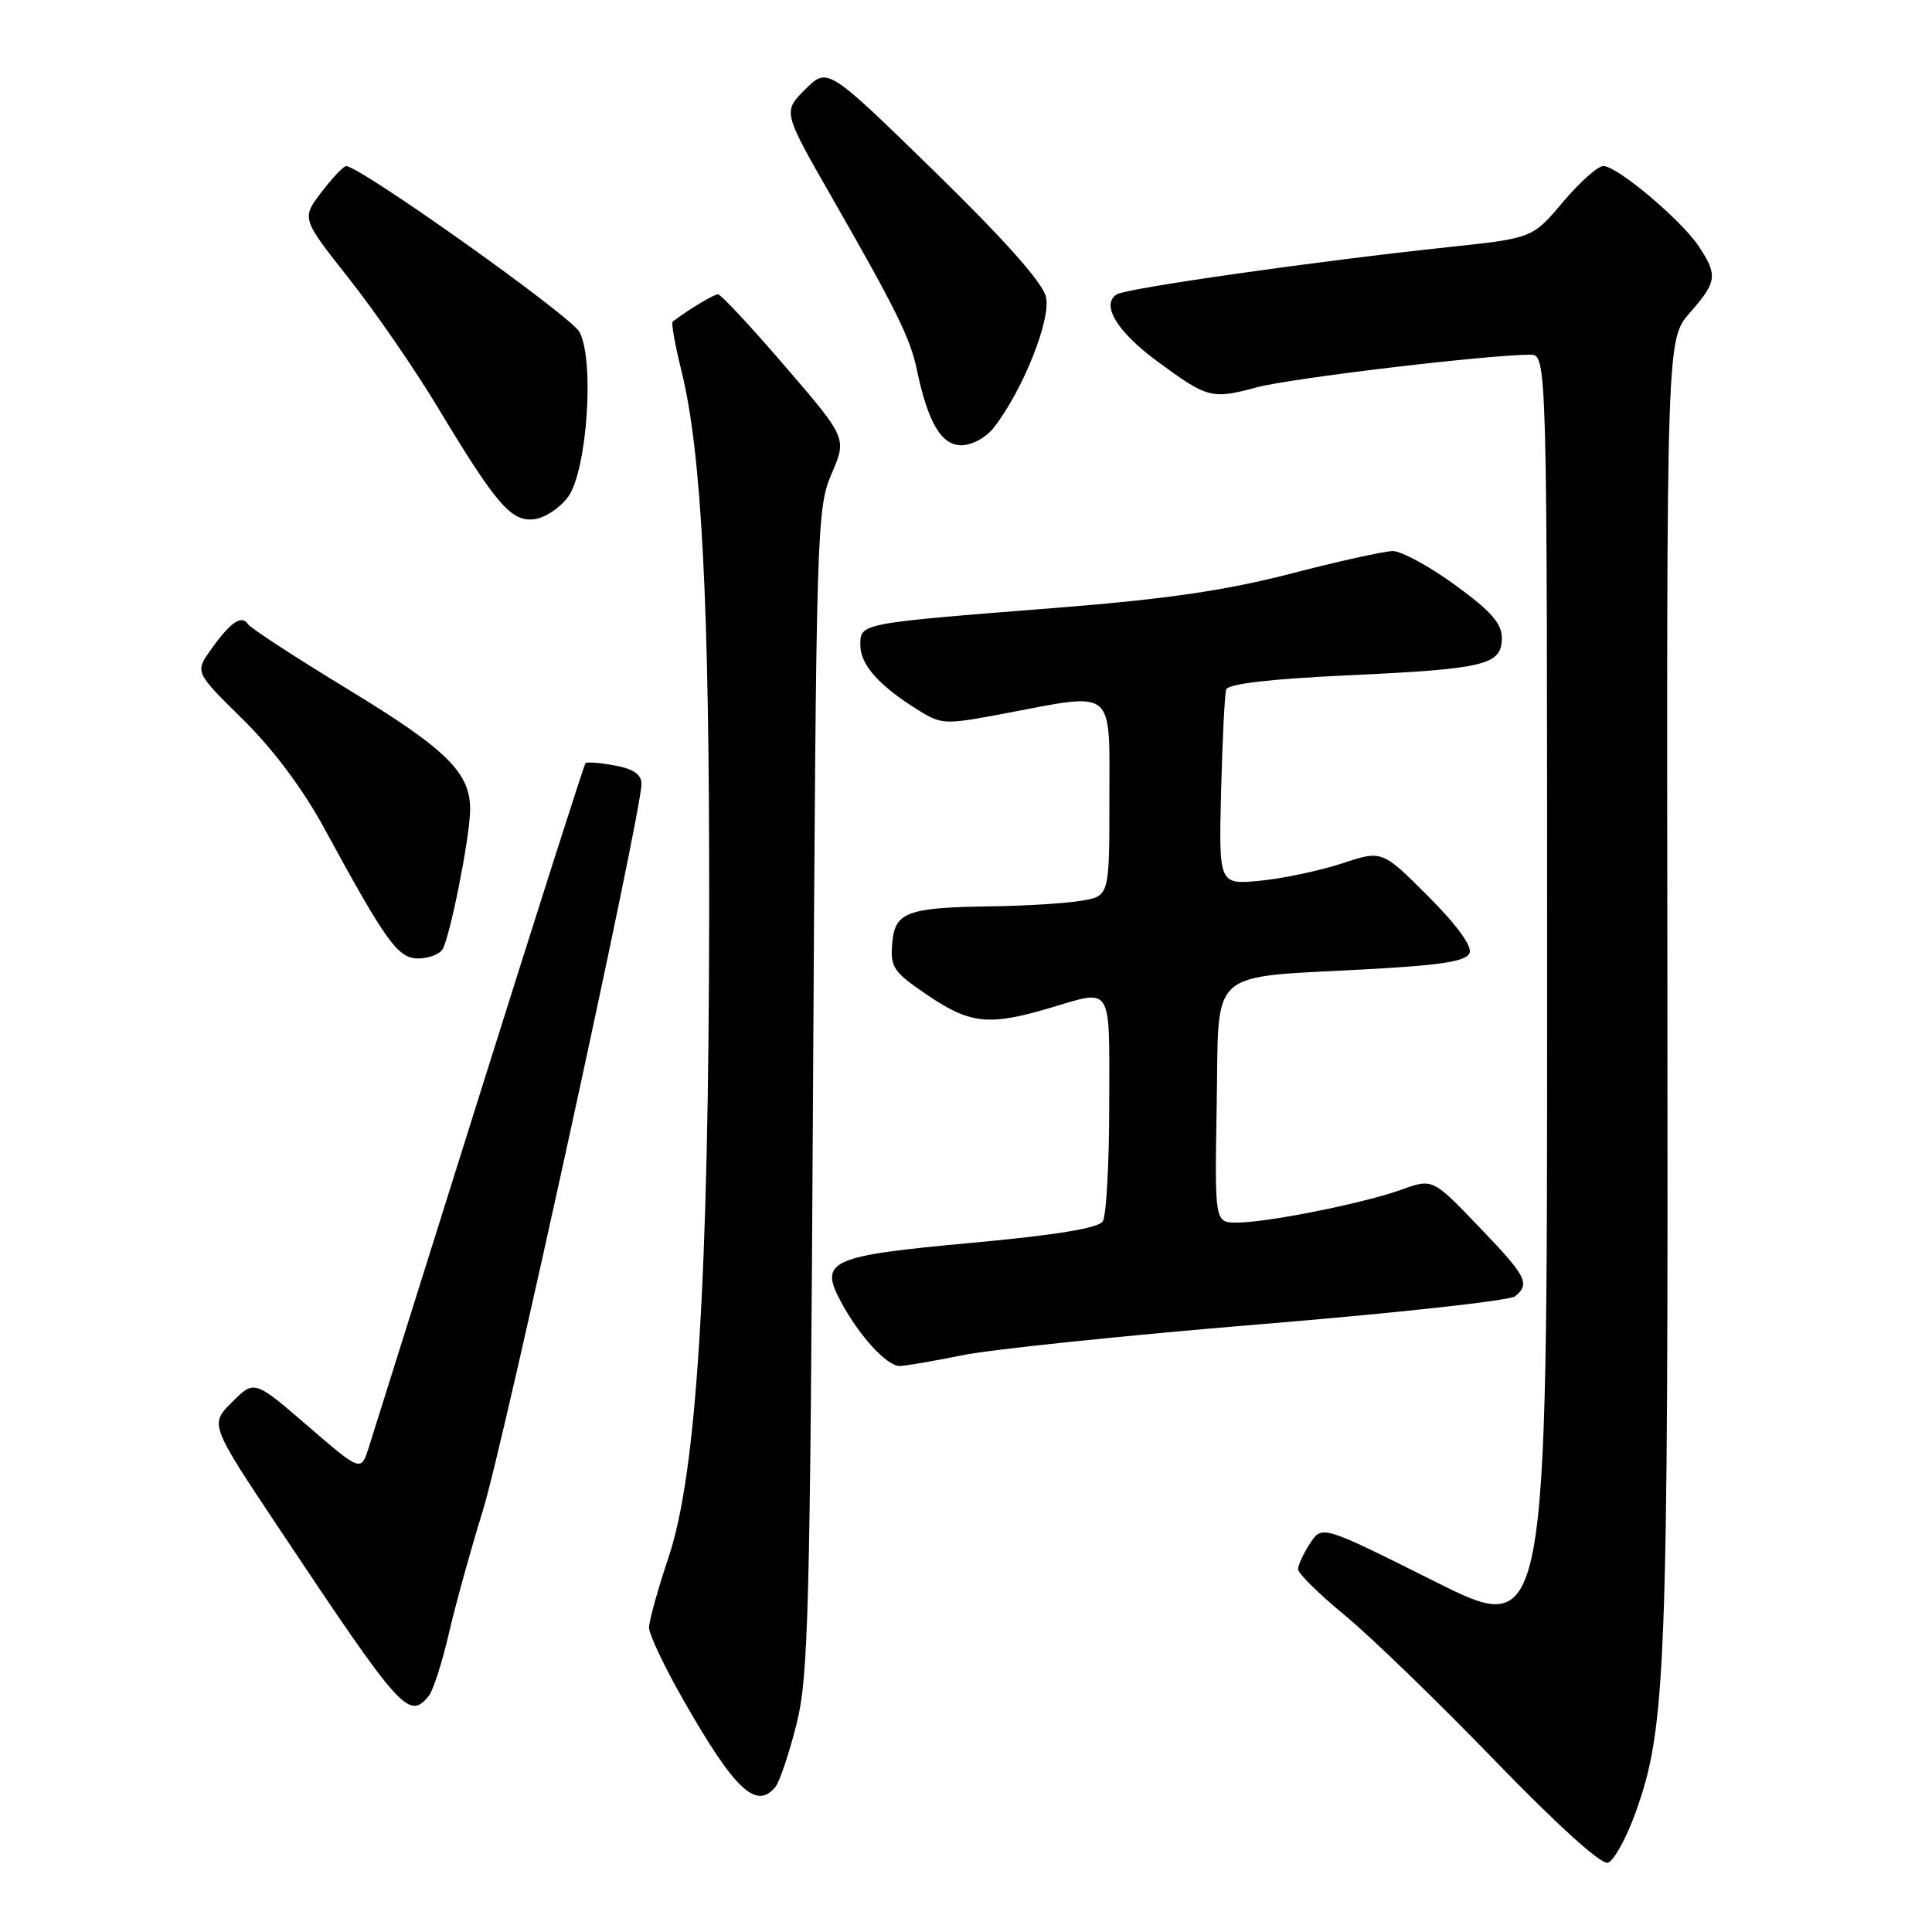 <?xml version="1.0" encoding="UTF-8" standalone="no"?>
<!DOCTYPE svg PUBLIC "-//W3C//DTD SVG 1.1//EN" "http://www.w3.org/Graphics/SVG/1.1/DTD/svg11.dtd" >
<svg xmlns="http://www.w3.org/2000/svg" xmlns:xlink="http://www.w3.org/1999/xlink" version="1.1" viewBox="0 0 256 256">
 <g >
 <path fill="currentColor"
d=" M 216.72 240.18 C 220.76 228.95 221.05 221.42 220.94 131.23 C 220.83 44.95 220.83 44.95 223.92 41.44 C 227.51 37.35 227.63 36.48 225.11 32.66 C 222.83 29.19 214.29 22.00 212.45 22.00 C 211.72 22.00 209.31 24.15 207.09 26.78 C 203.06 31.56 203.06 31.56 191.97 32.74 C 174.52 34.59 149.32 38.18 147.99 39.00 C 145.83 40.34 147.99 43.93 153.32 47.86 C 160.00 52.79 160.56 52.93 166.50 51.33 C 170.98 50.12 197.08 47.01 202.75 47.00 C 205.00 47.00 205.00 47.00 205.00 132.01 C 205.00 217.01 205.00 217.01 190.09 209.54 C 175.18 202.08 175.18 202.08 173.59 204.50 C 172.72 205.84 172.00 207.38 172.00 207.93 C 172.00 208.48 174.81 211.25 178.25 214.08 C 181.69 216.92 190.60 225.55 198.06 233.27 C 206.42 241.90 212.18 247.11 213.06 246.82 C 213.85 246.56 215.50 243.57 216.72 240.18 Z  M 102.76 236.75 C 103.31 236.06 104.56 232.35 105.53 228.50 C 107.12 222.20 107.34 213.85 107.73 144.50 C 108.15 69.84 108.22 67.36 110.19 62.78 C 112.22 58.06 112.22 58.06 104.02 48.53 C 99.52 43.29 95.52 39.00 95.14 39.00 C 94.58 39.00 91.10 41.10 89.13 42.62 C 88.92 42.78 89.45 45.74 90.31 49.21 C 92.98 60.02 94.01 80.11 93.97 120.50 C 93.92 169.55 92.31 195.27 88.61 206.27 C 87.18 210.55 86.00 214.78 86.00 215.67 C 86.00 216.57 88.08 220.95 90.63 225.40 C 97.37 237.20 100.24 239.89 102.76 236.75 Z  M 56.80 224.74 C 57.37 224.05 58.57 220.36 59.45 216.55 C 60.33 212.74 62.38 205.32 64.01 200.06 C 66.82 190.95 85.00 107.65 85.00 103.89 C 85.00 102.62 83.95 101.89 81.45 101.43 C 79.50 101.06 77.76 100.93 77.58 101.13 C 77.39 101.33 71.09 121.08 63.57 145.00 C 56.05 168.93 49.43 189.97 48.87 191.77 C 47.83 195.03 47.83 195.03 40.77 188.94 C 33.70 182.84 33.70 182.84 30.75 185.79 C 27.79 188.74 27.79 188.74 37.04 202.62 C 53.14 226.78 54.16 227.93 56.80 224.74 Z  M 127.50 179.58 C 131.35 178.79 149.12 176.95 167.00 175.47 C 184.88 174.00 200.06 172.34 200.75 171.77 C 202.80 170.11 202.29 169.12 195.91 162.49 C 189.83 156.15 189.83 156.15 185.66 157.65 C 180.60 159.46 167.92 162.00 163.89 162.00 C 160.95 162.00 160.95 162.00 161.22 146.29 C 161.55 127.98 159.71 129.61 181.34 128.42 C 191.15 127.88 194.31 127.37 194.73 126.26 C 195.08 125.36 192.98 122.50 189.21 118.73 C 183.13 112.65 183.13 112.65 177.82 114.41 C 174.89 115.37 170.02 116.40 167.00 116.70 C 161.50 117.23 161.50 117.23 161.80 104.87 C 161.97 98.06 162.28 91.99 162.48 91.36 C 162.73 90.61 168.30 89.96 178.68 89.48 C 196.83 88.64 199.00 88.11 199.00 84.54 C 199.00 82.61 197.56 80.97 192.80 77.51 C 189.39 75.03 185.68 73.01 184.55 73.02 C 183.42 73.03 177.32 74.38 171.00 76.02 C 162.42 78.24 154.54 79.39 140.00 80.54 C 113.72 82.61 114.00 82.56 114.00 85.51 C 114.00 88.08 116.52 90.91 121.70 94.11 C 124.77 96.02 125.21 96.04 133.06 94.55 C 147.92 91.73 147.00 90.98 147.00 105.87 C 147.00 118.74 147.00 118.74 143.25 119.36 C 141.19 119.70 135.90 120.03 131.50 120.09 C 120.12 120.25 118.56 120.83 118.22 125.04 C 117.96 128.19 118.38 128.80 122.96 131.90 C 128.56 135.69 131.06 135.95 139.08 133.57 C 147.50 131.07 147.00 130.27 146.98 146.25 C 146.98 154.09 146.59 161.10 146.13 161.83 C 145.56 162.73 140.04 163.64 128.89 164.67 C 109.83 166.42 108.48 167.03 111.47 172.57 C 113.87 177.03 117.51 181.00 119.20 181.00 C 119.92 181.00 123.65 180.36 127.50 179.58 Z  M 58.63 125.80 C 59.61 124.21 62.19 111.32 62.29 107.50 C 62.43 102.47 59.35 99.40 46.16 91.37 C 39.20 87.14 33.21 83.24 32.86 82.71 C 32.01 81.42 30.55 82.43 27.96 86.06 C 25.82 89.06 25.82 89.06 32.16 95.30 C 36.21 99.29 40.12 104.52 43.00 109.81 C 51.20 124.88 52.73 127.00 55.42 127.00 C 56.77 127.00 58.22 126.46 58.63 125.80 Z  M 75.25 65.87 C 77.78 62.48 78.81 47.83 76.79 44.00 C 75.69 41.90 47.78 22.06 45.87 22.01 C 45.52 22.01 44.05 23.56 42.59 25.47 C 39.95 28.94 39.95 28.94 46.22 36.89 C 49.68 41.26 54.98 48.94 58.00 53.97 C 65.77 66.88 67.75 69.17 70.79 68.80 C 72.17 68.64 74.18 67.32 75.25 65.87 Z  M 131.68 56.67 C 135.52 51.75 139.29 42.32 138.60 39.35 C 138.17 37.47 133.14 31.81 123.80 22.69 C 109.65 8.89 109.65 8.89 106.69 11.85 C 103.73 14.81 103.73 14.81 110.23 26.16 C 118.75 41.04 120.61 44.79 121.49 49.00 C 122.96 55.99 124.73 59.00 127.38 59.00 C 128.78 59.00 130.64 57.99 131.68 56.67 Z "/>
</g>
</svg>